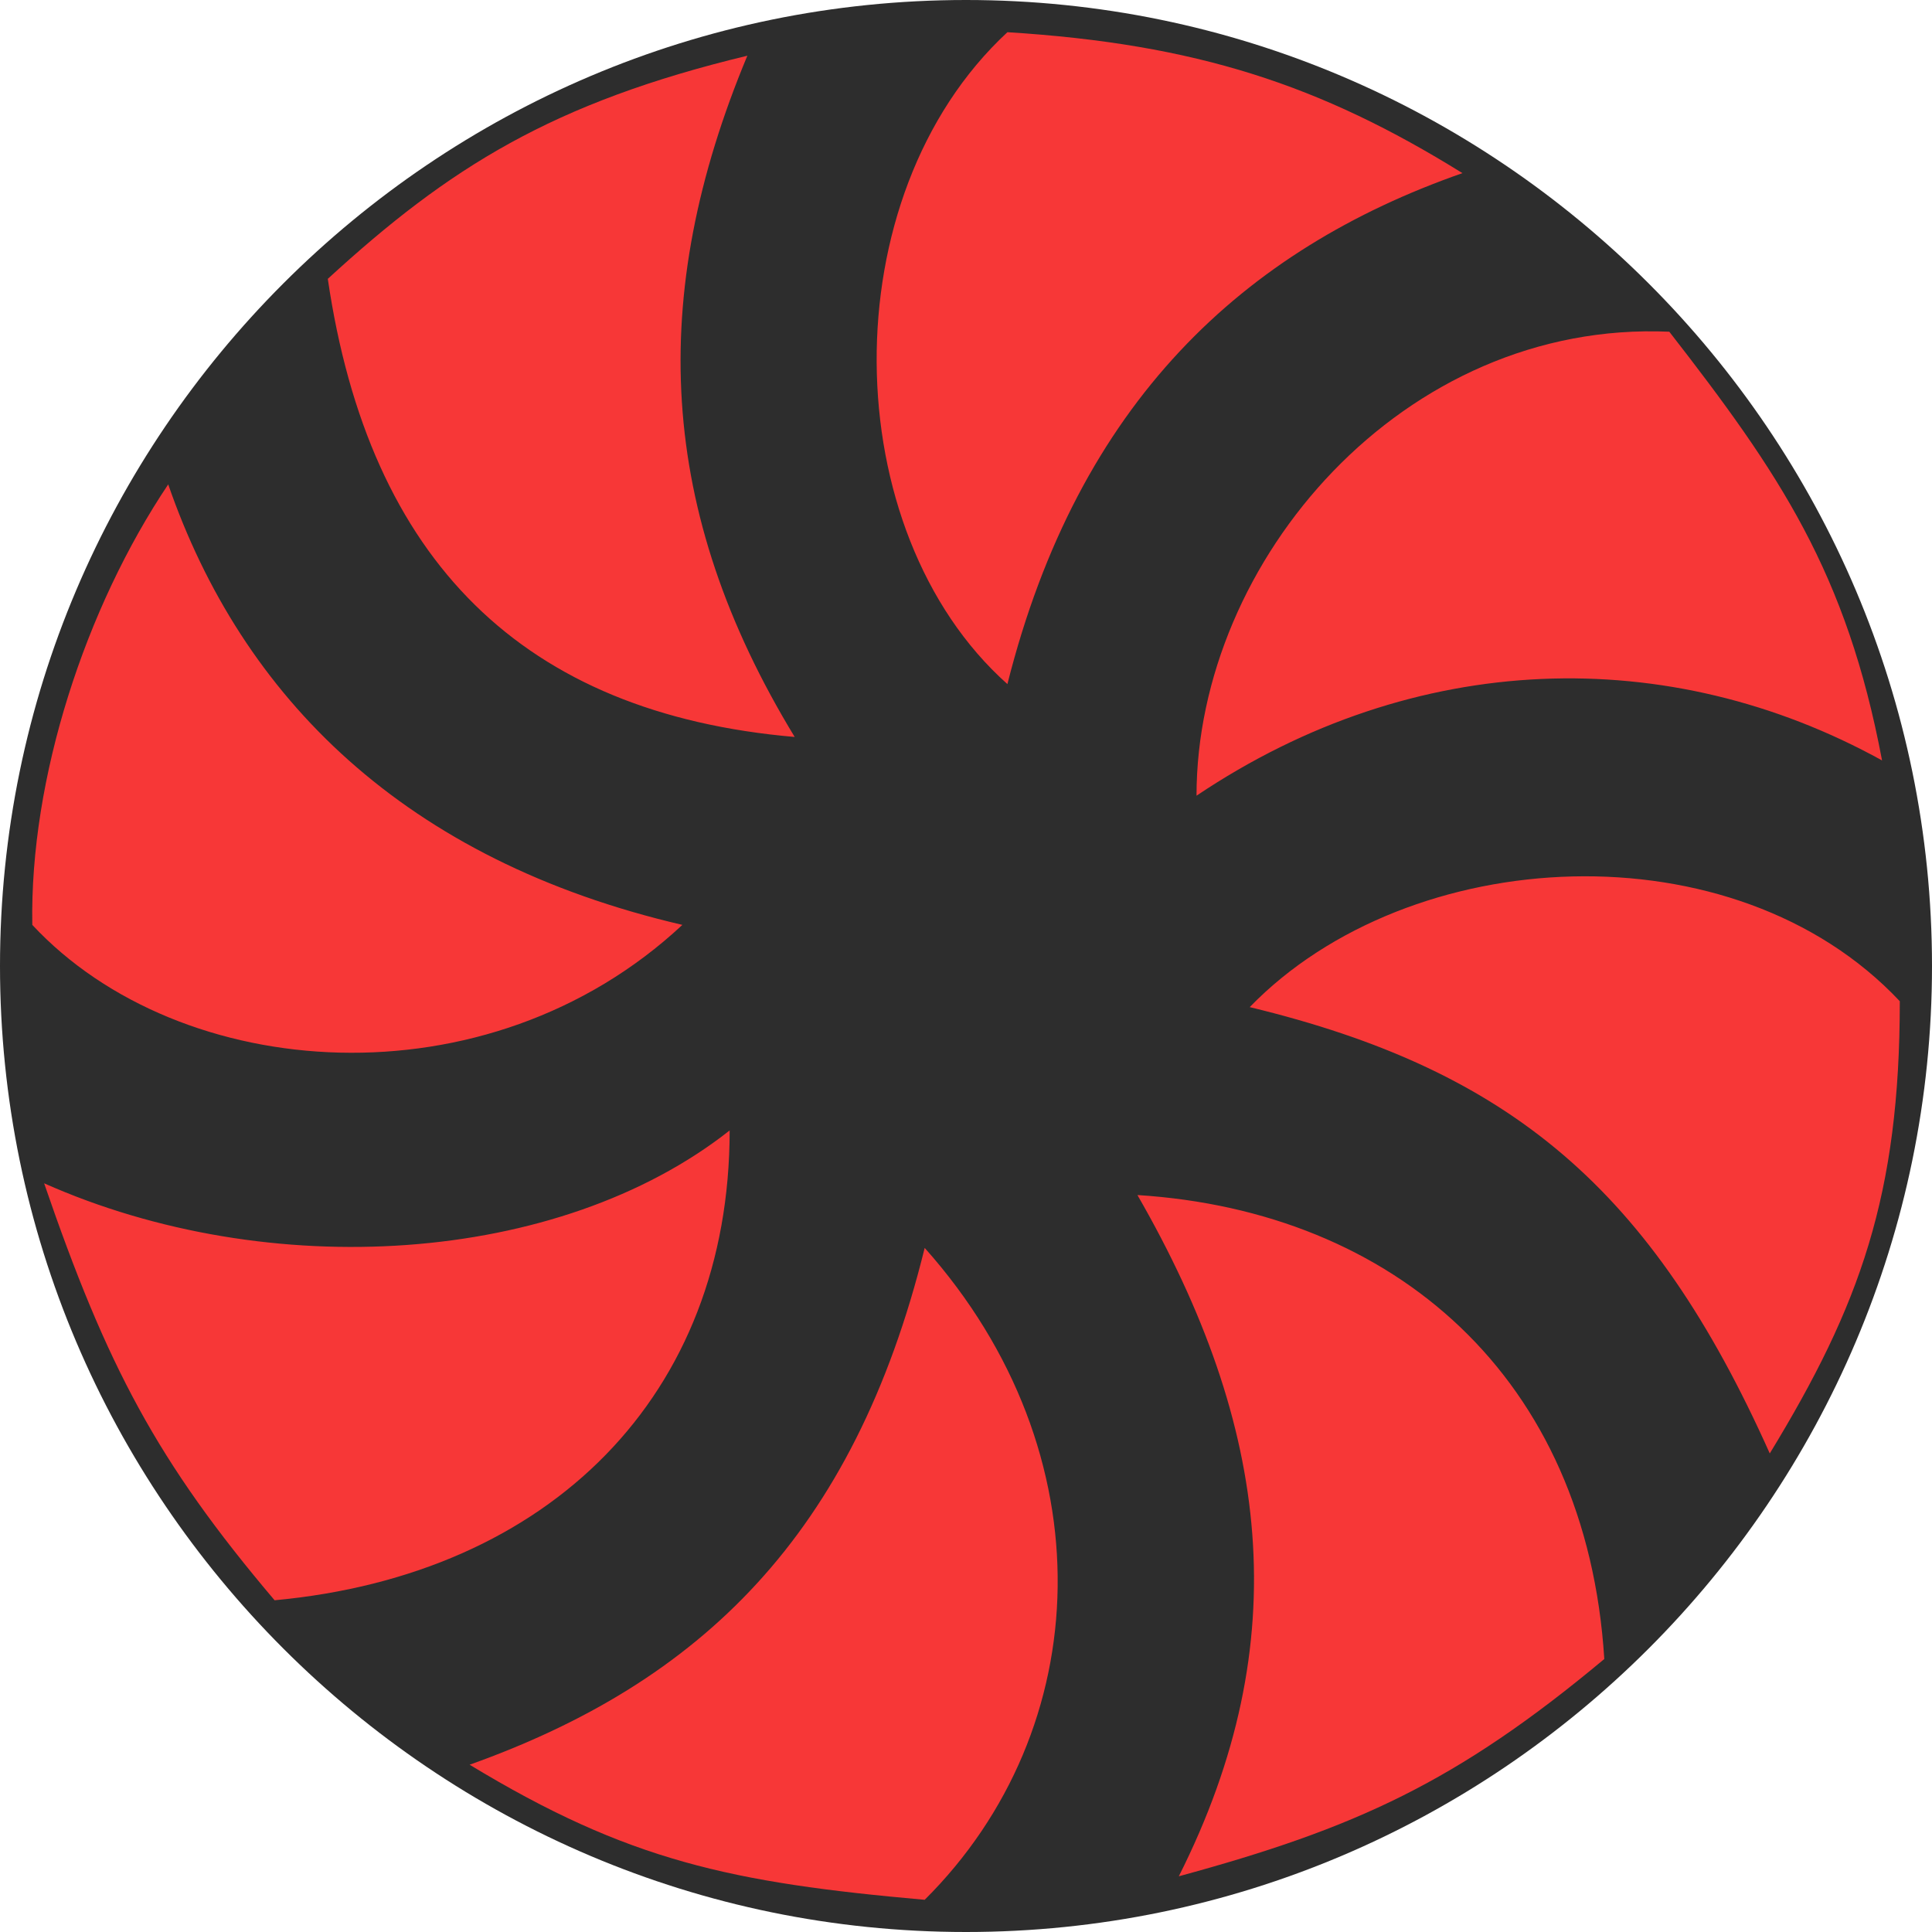 <?xml version="1.0" encoding="UTF-8" standalone="no"?>
<svg
   width="60"
   height="60"
   fill="none"
   version="1.1"
   id="svg1"
   sodipodi:docname="CLORE.svg"
   inkscape:version="1.3.2 (091e20e, 2023-11-25, custom)"
   xmlns:inkscape="http://www.inkscape.org/namespaces/inkscape"
   xmlns:sodipodi="http://sodipodi.sourceforge.net/DTD/sodipodi-0.dtd"
   xmlns="http://www.w3.org/2000/svg"
   xmlns:svg="http://www.w3.org/2000/svg">
  <defs
     id="defs1" />
  <sodipodi:namedview
     id="namedview1"
     pagecolor="#ffffff"
     bordercolor="#000000"
     borderopacity="0.25"
     inkscape:showpageshadow="2"
     inkscape:pageopacity="0.0"
     inkscape:pagecheckerboard="0"
     inkscape:deskcolor="#d1d1d1"
     inkscape:zoom="7.9265537"
     inkscape:cx="20.753029"
     inkscape:cy="28.827156"
     inkscape:window-width="1920"
     inkscape:window-height="1017"
     inkscape:window-x="-8"
     inkscape:window-y="-8"
     inkscape:window-maximized="1"
     inkscape:current-layer="svg1" />
  <path
     id="Main_copy_15"
     class="st0"
     d="M 0,30 C 0,46.531 13.469,60 30,60 46.531,60 60,46.531 60,30 60,13.469 46.531,0 30,0 13.469,0 0,13.469 0,30 Z"
     style="fill:#2d2d2d;stroke-width:0.245" />
  <path
     d="M 45.418,5.377 C 41.014,2.642 37.16,1.365 31.286,1 c -5.506,5.107 -5.322,15.503 0,20.245 2.203,-8.754 7.342,-13.497 14.132,-15.868 z m 6.424,4.925 c -8.26,-0.365 -14.683,7.113 -14.683,14.409 6.791,-4.56 14.683,-4.742 21.29,-1.095 -1.1,-5.836 -3.184,-8.913 -6.607,-13.314 z M 59,31.094 C 53.86,25.623 43.767,26.17 38.811,31.277 46.904,33.23 51.291,36.931 54.962,45.138 57.764,40.541 59,37.114 59,31.095 Z m -9.177,20.428 c -0.55,-8.755 -6.524,-13.905 -14.499,-14.409 4.128,7.174 4.956,13.862 1.285,21.157 5.48,-1.49 8.626,-2.918 13.214,-6.748 z M 28.717,59 c 5.322,-5.29 5.69,-13.862 0,-20.245 -2.203,8.937 -6.975,13.496 -14.132,16.05 4.929,2.989 8.13,3.663 14.132,4.195 z M 8.528,49.698 C 17.102,48.902 22.66,43.315 22.66,35.107 17.337,39.302 8.344,39.849 1.37,36.748 c 1.948,5.667 3.496,8.63 7.158,12.95 z M 1.003,28.723 c 4.588,4.925 14.132,5.654 20.189,0 C 12.565,26.717 7.513,21.665 5.224,15.043 2.654,18.874 0.921,24.166 1.003,28.723 Z M 10.18,8.66 c 1.285,8.755 6.057,13.497 14.5,14.227 C 20.418,15.884 20.09,9.207 23.21,1.73 17.154,3.189 13.951,5.2 10.18,8.66 Z"
     fill="#f73737"
     id="path1"
     sodipodi:nodetypes="cccccccccccsccccccccccccccccccccc" />
</svg>
